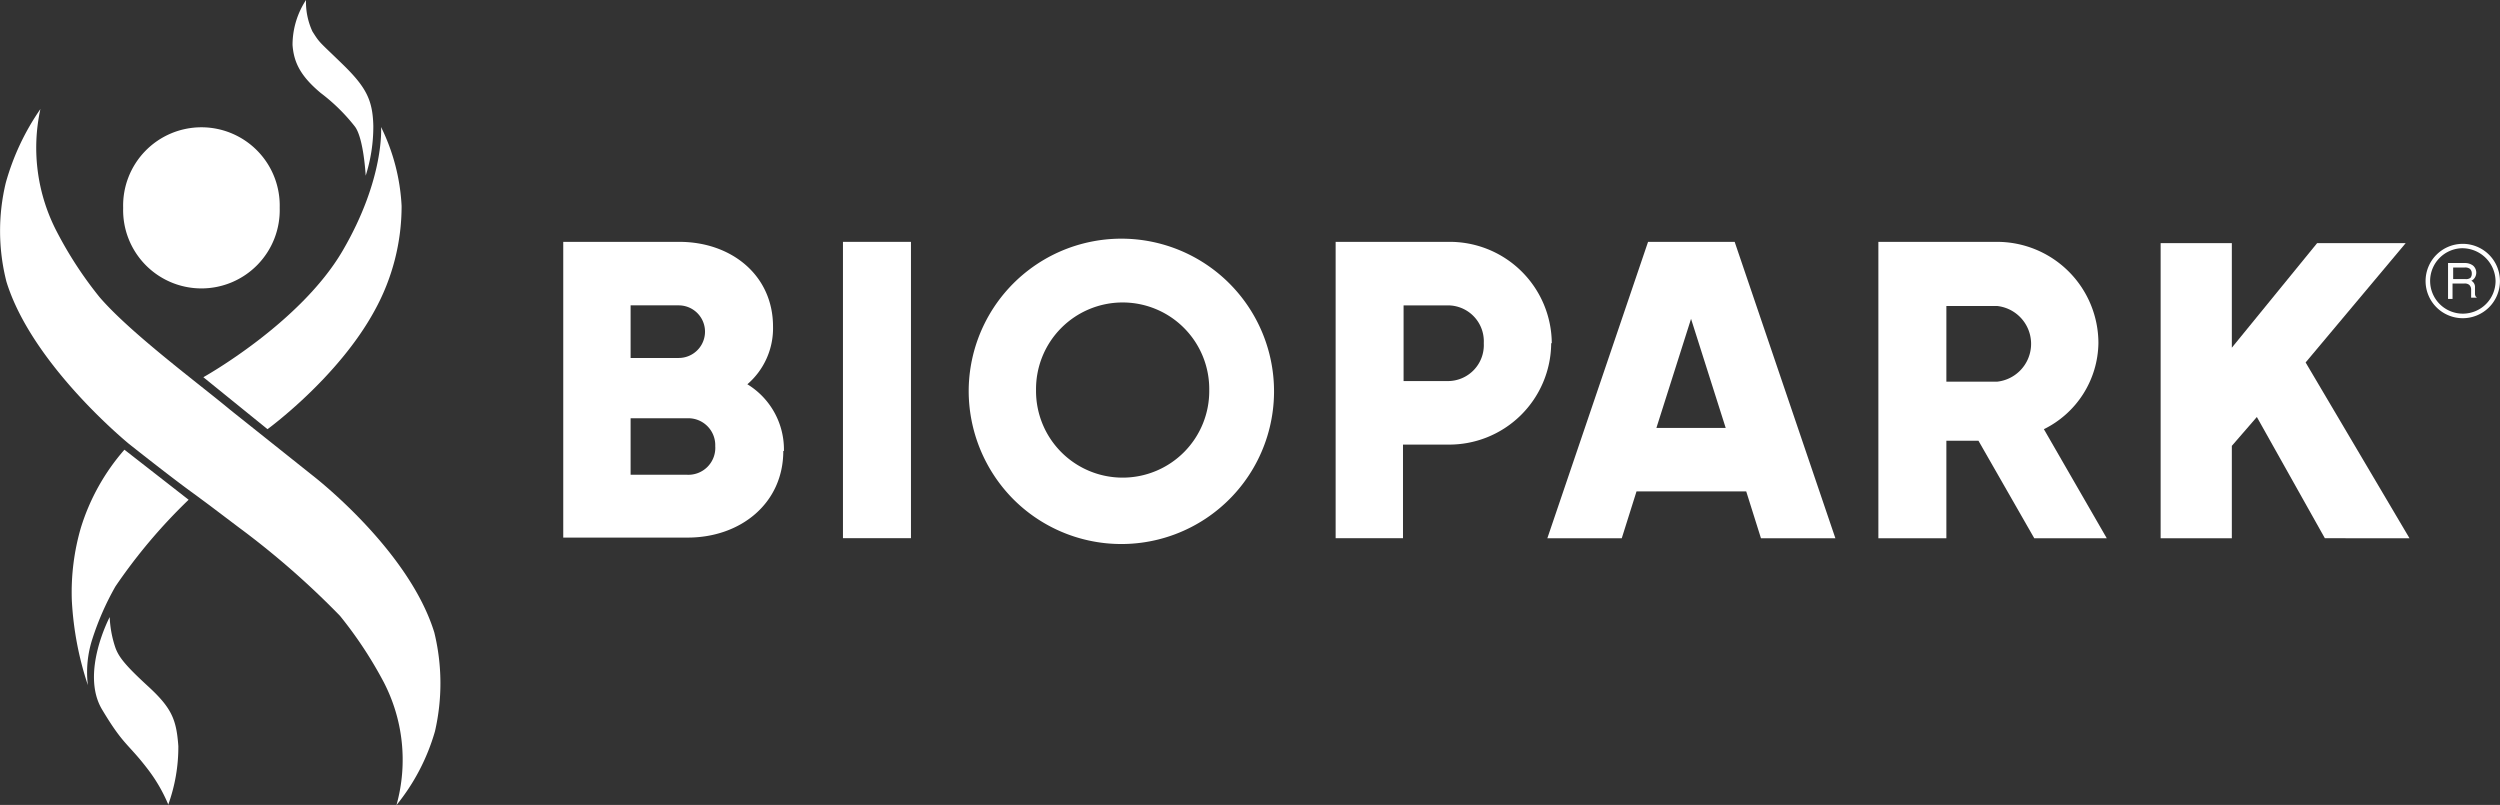 <svg xmlns="http://www.w3.org/2000/svg" xmlns:xlink="http://www.w3.org/1999/xlink" width="228.638" height="73.614" viewBox="0 0 228.638 73.614"><rect x="0" y="0" width="228.638" height="73.614" fill="#333333" stroke="none"/><defs><style>.a{fill:none;}.b{clip-path:url(#a);}.c{fill:#fff;}.d{fill:#fff;}</style><clipPath id="a"><rect class="a" width="228.638" height="73.614"/></clipPath></defs><g transform="translate(114.319 36.807)"><g class="b" transform="translate(-114.319 -36.807)"><path class="c" d="M33.514,27.192a7.161,7.161,0,1,1-14.316,0,7.161,7.161,0,1,1,14.316,0" transform="translate(-7.934 -8.183)"/><path class="d" d="M.533,23.747A22.353,22.353,0,0,1,3.7,17,16.605,16.605,0,0,0,5.227,28.265,35.5,35.5,0,0,0,9.1,34.19c2.816,3.286,9.153,7.979,11.969,10.326l7.51,5.984s8.8,6.747,11.147,14.374a19.579,19.579,0,0,1,.059,9.035,19.009,19.009,0,0,1-3.52,6.747A15.426,15.426,0,0,0,35.09,69.393,37.49,37.49,0,0,0,31.1,63.35a76.027,76.027,0,0,0-9.27-8.1h0l-2.64-1.995-1.349-1c-2.053-1.467-6.043-4.635-6.043-4.635S2.939,40.409.592,32.782a18.818,18.818,0,0,1-.059-9.035" transform="translate(-0.005 -7.026)"/><path class="c" d="M52.288,16.076a14.844,14.844,0,0,0,.7-4.576c-.059-2.347-.645-3.52-2.816-5.632S48.123,3.99,47.419,2.875A6.4,6.4,0,0,1,46.832,0,7.51,7.51,0,0,0,45.6,4.107c.117,1.643.763,2.875,2.581,4.4a16.917,16.917,0,0,1,3.11,3.051c.821,1.056,1,4.518,1,4.518" transform="translate(-18.846 0)"/><path class="c" d="M47.952,19.8s.352,4.694-3.52,11.323S31.7,42.681,31.7,42.681l5.867,4.752s6.454-4.694,9.8-10.854a19.772,19.772,0,0,0,2.464-9.563A18.423,18.423,0,0,0,47.952,19.8" transform="translate(-13.102 -8.183)"/><path class="c" d="M21.869,74.676,16,70.1a19.6,19.6,0,0,0-3.99,7.158,21.121,21.121,0,0,0-.821,6.63,29.355,29.355,0,0,0,1.467,7.744,9.857,9.857,0,0,1,.411-4.224A25.345,25.345,0,0,1,15.18,82.6a49.951,49.951,0,0,1,6.688-7.92" transform="translate(-4.62 -28.972)"/><path class="c" d="M21.425,113.39a15.468,15.468,0,0,0,.939-5.4c-.176-2.405-.587-3.462-2.758-5.456s-2.757-2.758-3.051-3.7a9.915,9.915,0,0,1-.469-2.64s-2.7,5.1-.7,8.449,2.347,3.051,4.224,5.515a14.492,14.492,0,0,1,1.877,3.286" transform="translate(-6.054 -39.759)"/><path class="c" d="M107.924,56.826c0,4.811-3.931,7.92-8.742,7.92H87.8V37.7H98.419c4.752,0,8.566,3.051,8.566,7.744a6.747,6.747,0,0,1-2.347,5.28,6.982,6.982,0,0,1,3.344,6.1M93.96,43.508v4.811h4.4a2.405,2.405,0,1,0,0-4.811ZM101.7,56.416a2.464,2.464,0,0,0-2.581-2.581H93.96V59h5.163a2.464,2.464,0,0,0,2.581-2.581" transform="translate(-36.288 -15.581)"/><rect class="c" width="6.219" height="27.1" transform="translate(77.093 22.119)"/><path class="c" d="M151,50.881a13.963,13.963,0,1,1,4.089,9.992A14.081,14.081,0,0,1,151,50.881m22,0a7.921,7.921,0,1,0-15.841,0,7.921,7.921,0,1,0,15.841,0" transform="translate(-62.408 -15.209)"/><path class="c" d="M227.913,46.969a9.329,9.329,0,0,1-9.5,9.27H214.36V64.8H208.2V37.7h10.267a9.329,9.329,0,0,1,9.5,9.27m-6.219,0a3.286,3.286,0,0,0-3.286-3.462h-4.048V50.43h4.048a3.286,3.286,0,0,0,3.286-3.462" transform="translate(-86.049 -15.58)"/><path class="c" d="M259.388,60.523H249.355l-1.349,4.283H241.2L250.411,37.7h7.92l9.211,27.106h-6.806Zm-1.878-5.808-3.168-9.974-3.168,9.974Z" transform="translate(-99.687 -15.581)"/><path class="c" d="M301.953,55.888h-2.934v8.918H292.8V37.7h10.854a9.27,9.27,0,0,1,9.27,9.27,8.918,8.918,0,0,1-4.987,7.862l5.75,9.974h-6.63Zm-2.934-5.4h4.635a3.481,3.481,0,0,0,0-6.923h-4.635Z" transform="translate(-121.013 -15.581)"/><path class="c" d="M351.82,64.888,345.6,53.8l-2.288,2.64v8.449H336.8V37.9h6.512v9.563l7.8-9.563h8.1L350.06,48.813l9.5,16.076Z" transform="translate(-139.199 -15.664)"/><path class="c" d="M381.5,44.806a3.4,3.4,0,1,1,3.4-3.4,3.4,3.4,0,0,1-3.4,3.4m0-6.4A2.992,2.992,0,1,0,384.5,41.4a3.051,3.051,0,0,0-2.992-2.992" transform="translate(-156.268 -15.705)"/><path class="c" d="M381.6,41h1.525a1.232,1.232,0,0,1,.763.235.857.857,0,0,1,0,1.291l-.176.117h.059a.645.645,0,0,1,.293.587v.587a.528.528,0,0,0,.059.235l.117.117h-.528v-.763a.586.586,0,0,0-.176-.411.645.645,0,0,0-.469-.117h-1.056v1.408H381.6Zm.469,1.467h1.115a.645.645,0,0,0,.469-.117.587.587,0,0,0,.117-.411.528.528,0,0,0-.176-.411.7.7,0,0,0-.469-.117h-1.056Z" transform="translate(-157.714 -16.945)"/></g></g></svg>